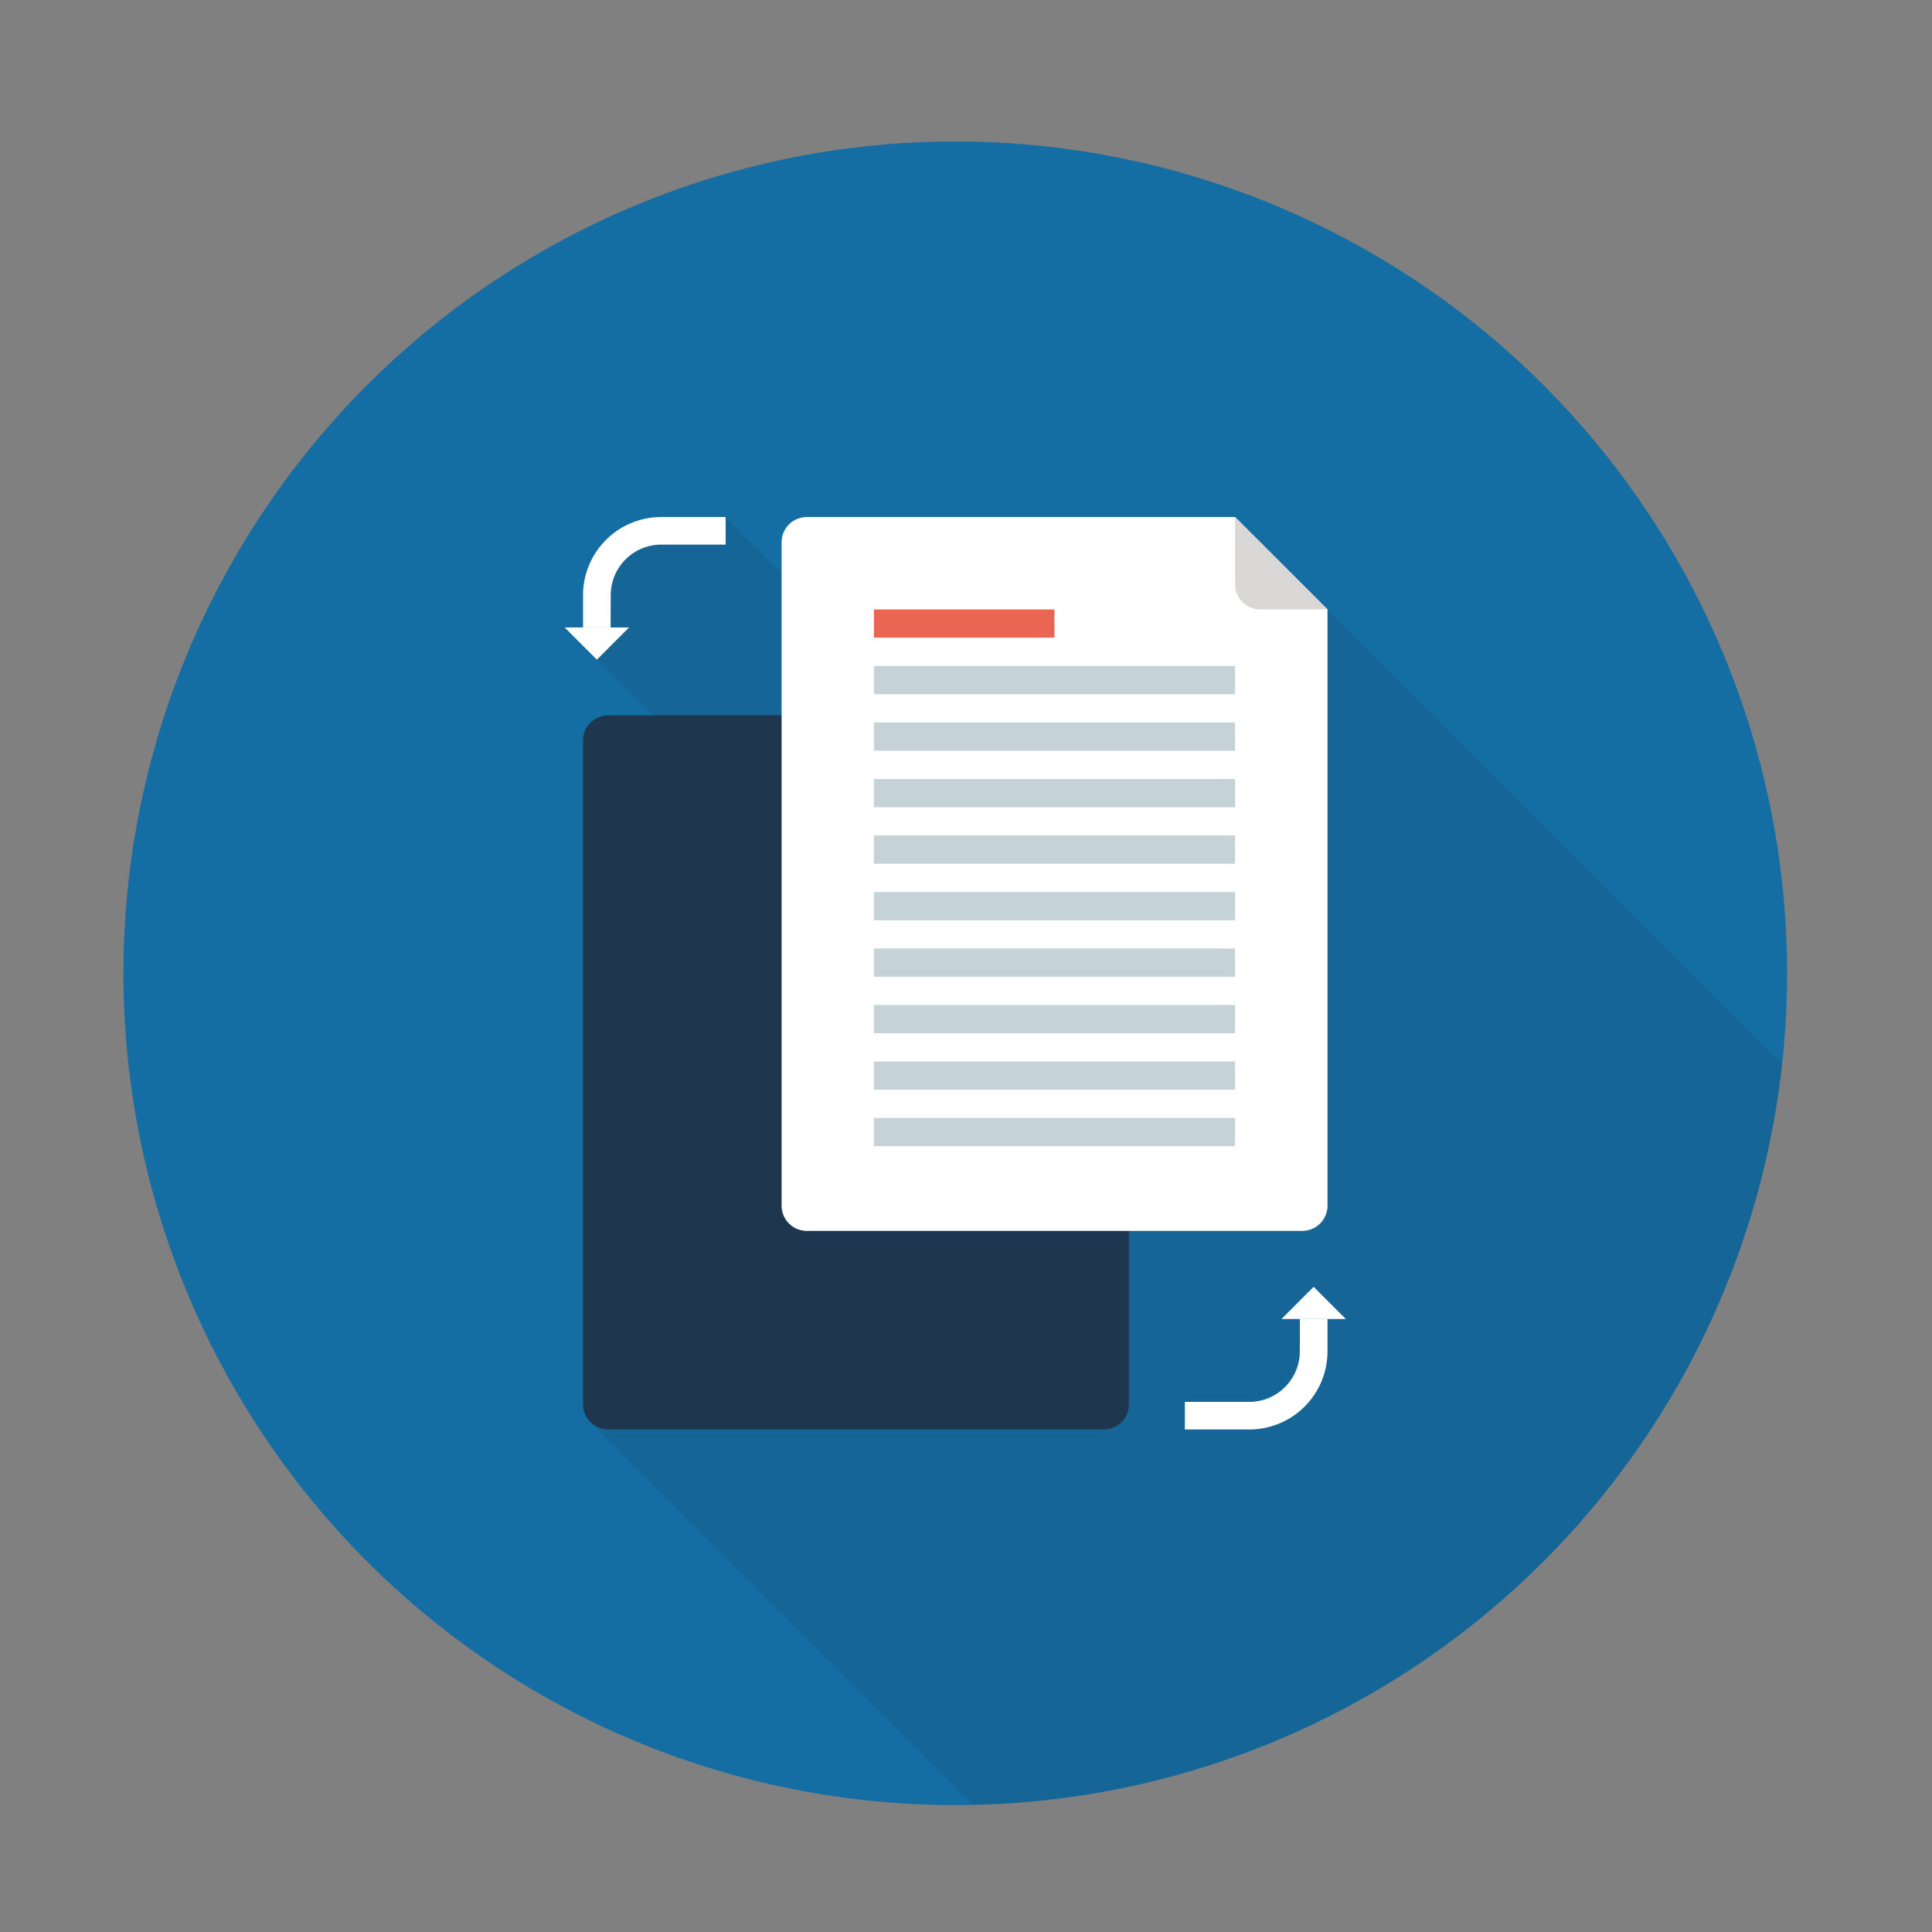 <svg xmlns="http://www.w3.org/2000/svg" viewBox="0 0 180 180"><rect x="0" y="0" width="180" height="180" fill="#808080" stroke="none"/><defs><style>.cls-1{isolation:isolate;}.cls-2{fill:#146da3;}.cls-3,.cls-4{fill:#1f364f;}.cls-3{opacity:0.15;mix-blend-mode:multiply;}.cls-5{fill:#fff;}.cls-6{fill:#d9d8d7;}.cls-7{fill:#c5d2d8;}.cls-8{fill:#ea6552;}</style></defs><title>Assets</title><g class="cls-1"><g id="CONTENT"><circle class="cls-2" cx="89" cy="90.68" r="77.5"/><path class="cls-3" d="M123.68,56.79l-8.61-8.61H75.17a2.31,2.31,0,0,0-1.66.69,2.34,2.34,0,0,0-.69,1.66v2.86l-5.21-5.21h-6a7.31,7.31,0,0,0-7.29,7.29v3H52.61l8.21,8.21H56.67A2.34,2.34,0,0,0,54.32,69v61.81a2.34,2.34,0,0,0,.69,1.66l35.65,35.65a77.49,77.49,0,0,0,75.37-69Z"/><path class="cls-4" d="M105.18,75.28v55.55a2.35,2.35,0,0,1-2.35,2.35H56.67a2.35,2.35,0,0,1-2.35-2.35V69a2.35,2.35,0,0,1,2.35-2.35h39.9Z"/><path class="cls-5" d="M123.68,56.78v55.55a2.35,2.35,0,0,1-2.35,2.35H75.17a2.35,2.35,0,0,1-2.35-2.35V50.52a2.35,2.35,0,0,1,2.35-2.35h39.9Z"/><path class="cls-6" d="M123.68,56.78h-6.26a2.35,2.35,0,0,1-2.35-2.35V48.18Z"/><rect class="cls-7" x="81.42" y="67.31" width="33.65" height="2.63"/><rect class="cls-7" x="81.42" y="72.58" width="33.65" height="2.63"/><rect class="cls-8" x="81.42" y="56.78" width="16.82" height="2.63"/><rect class="cls-7" x="81.42" y="62.05" width="33.65" height="2.63"/><rect class="cls-7" x="81.42" y="104.16" width="33.65" height="2.63"/><rect class="cls-7" x="81.42" y="98.9" width="33.65" height="2.63"/><rect class="cls-7" x="81.42" y="93.63" width="33.65" height="2.63"/><rect class="cls-7" x="81.42" y="88.37" width="33.65" height="2.63"/><rect class="cls-7" x="81.42" y="83.11" width="33.65" height="2.63"/><rect class="cls-7" x="81.42" y="77.84" width="33.65" height="2.63"/><path class="cls-5" d="M56.89,58.46H54.32v-3a7.29,7.29,0,0,1,7.29-7.29h6v2.57h-6a4.71,4.71,0,0,0-4.71,4.71Z"/><polygon class="cls-5" points="52.61 58.46 55.61 61.46 58.61 58.46 52.61 58.46"/><path class="cls-5" d="M121.11,122.89h2.57v3a7.28,7.28,0,0,1-7.29,7.29h-6v-2.57h6a4.71,4.71,0,0,0,4.71-4.71Z"/><polygon class="cls-5" points="125.39 122.89 122.39 119.89 119.39 122.89 125.39 122.89"/></g></g></svg>